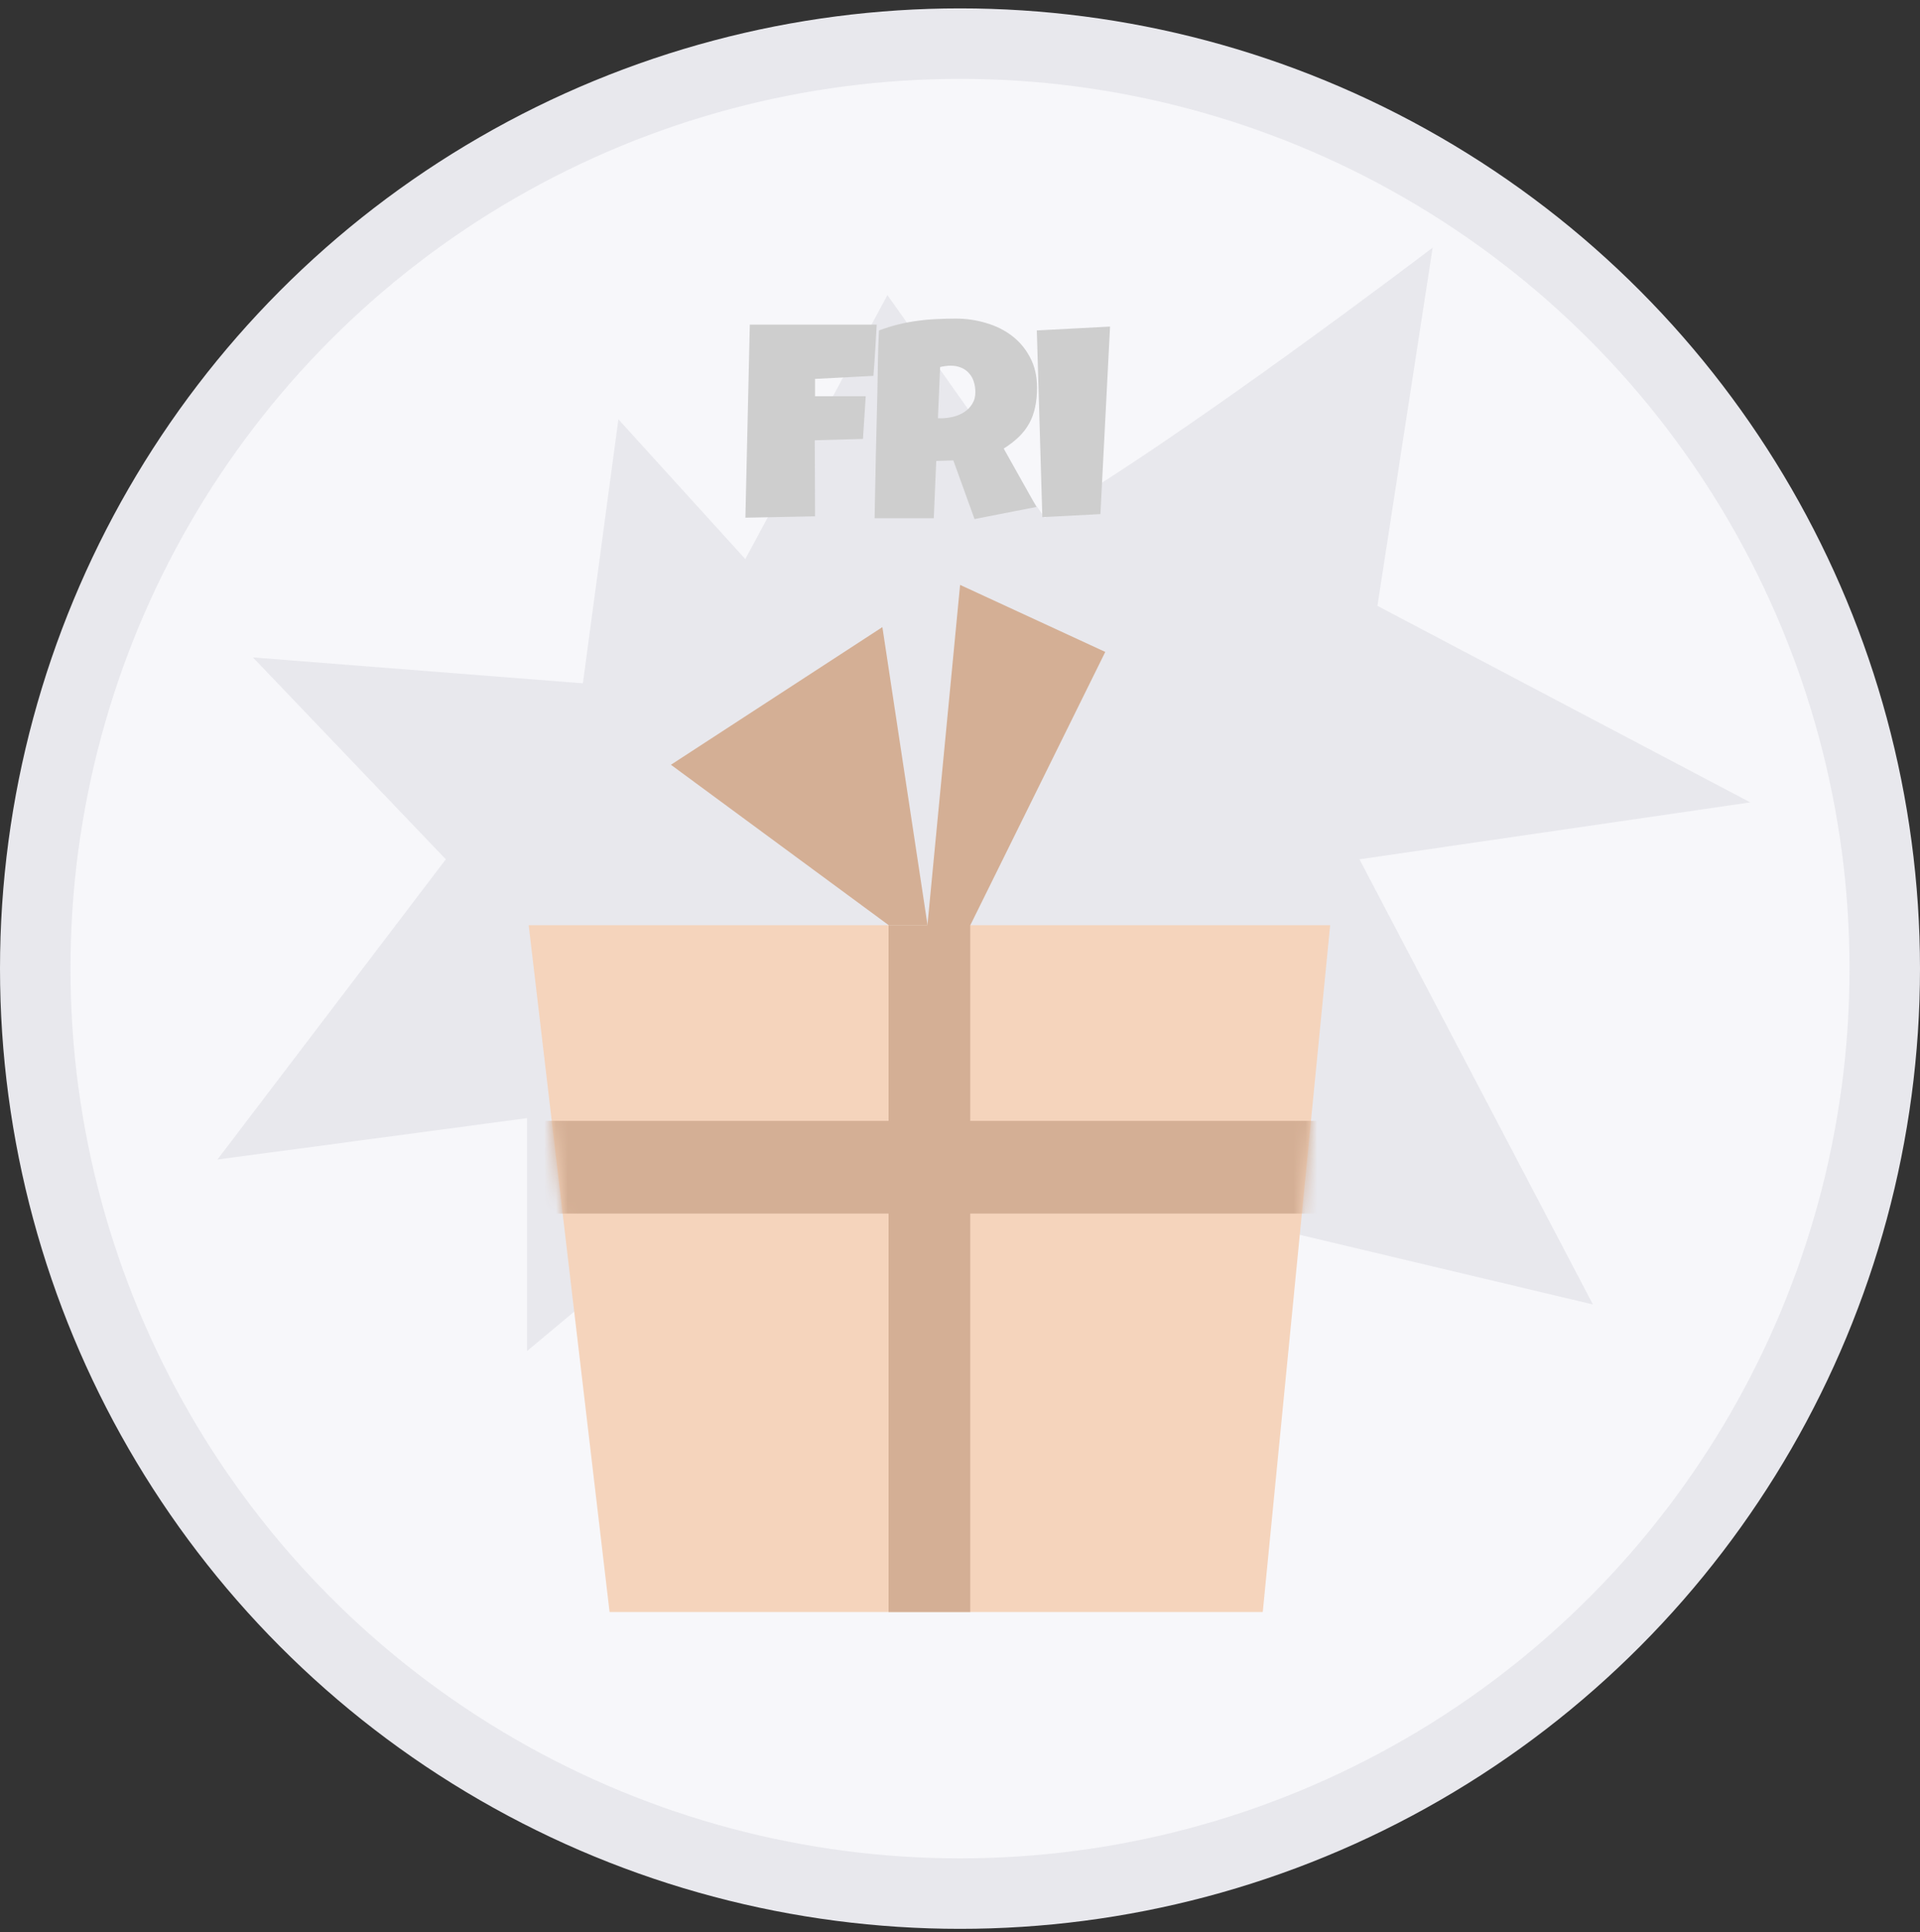 <svg width="164" height="165" viewBox="0 0 164 165" fill="none" xmlns="http://www.w3.org/2000/svg">
<rect x="0" y="0" width="164" height="165" fill="#333333" stroke="none"/>
<circle cx="82" cy="82.715" r="78.99" fill="#F7F7FA" stroke="#E8E8ED" stroke-width="6.02"/>
<path d="M49.787 58.352L52.822 35.807L63.661 47.743L75.8 25.198L89.24 44.206C100.802 37.576 122.374 21.148 122.374 21.148L117.656 51.737L149.504 68.519L116.121 73.381L136.064 111.397L91.408 100.788L95.31 127.31L66.696 97.251L45.018 115.375V95.483L18.571 99.02L38.081 73.381L21.606 56.142L49.787 58.352Z" fill="#E8E8ED"/>
<path d="M45.16 79.007H113.618L107.861 137.659H52.068L45.16 79.007Z" fill="#F5D4BC"/>
<rect x="75.899" y="79.007" width="6.977" height="58.652" fill="#D4AF95"/>
<mask id="mask0_2643_6465" style="mask-type:alpha" maskUnits="userSpaceOnUse" x="45" y="79" width="69" height="59">
<path d="M45.16 79.007H113.618L107.861 137.659H52.068L45.16 79.007Z" fill="#FF903F"/>
</mask>
<g mask="url(#mask0_2643_6465)">
<rect x="112.65" y="95.719" width="7.913" height="66.52" transform="rotate(90 112.65 95.719)" fill="#D4AF95"/>
</g>
<path d="M75.37 53.553L57.308 65.308L75.904 79.002H79.228L75.37 53.553Z" fill="#D4AF95"/>
<path d="M82.008 49.947L78.83 83.044L82.88 79.011L94.409 55.671L82.008 49.947Z" fill="#D4AF95"/>
<path d="M74.886 27.724C74.839 28.461 74.796 29.19 74.757 29.911C74.718 30.632 74.667 31.361 74.604 32.098L69.619 32.356V33.838H73.946L73.711 37.483L69.595 37.6L69.619 44.091L63.669 44.208L64.046 27.724H74.886ZM88.579 33.109C88.579 33.72 88.524 34.277 88.415 34.778C88.313 35.272 88.148 35.727 87.921 36.142C87.693 36.558 87.399 36.942 87.039 37.295C86.678 37.647 86.243 37.984 85.734 38.306L88.532 43.291L83.241 44.326L81.43 39.317L79.972 39.364L79.761 44.255H74.705C74.744 42.468 74.779 40.689 74.811 38.917C74.85 37.146 74.893 35.366 74.94 33.579C74.956 32.678 74.971 31.784 74.987 30.898C75.003 30.013 75.034 29.119 75.081 28.218C75.63 28.014 76.171 27.845 76.704 27.712C77.237 27.579 77.77 27.477 78.303 27.406C78.844 27.328 79.388 27.277 79.937 27.253C80.494 27.222 81.062 27.206 81.642 27.206C82.536 27.206 83.398 27.332 84.229 27.583C85.067 27.826 85.808 28.194 86.451 28.688C87.094 29.182 87.607 29.797 87.991 30.534C88.383 31.271 88.579 32.129 88.579 33.109ZM83.312 33.485C83.312 33.156 83.265 32.854 83.171 32.58C83.084 32.305 82.951 32.07 82.771 31.874C82.598 31.671 82.379 31.514 82.112 31.404C81.854 31.286 81.548 31.228 81.195 31.228C81.038 31.228 80.886 31.239 80.737 31.263C80.588 31.279 80.443 31.306 80.302 31.345L80.114 35.719H80.396C80.733 35.719 81.074 35.676 81.419 35.59C81.771 35.504 82.085 35.37 82.359 35.19C82.641 35.01 82.869 34.778 83.041 34.496C83.222 34.214 83.312 33.877 83.312 33.485ZM94.817 27.888L93.994 43.903L89.032 44.161L88.562 28.218L94.817 27.888Z" fill="#CECECE"/>
</svg>
